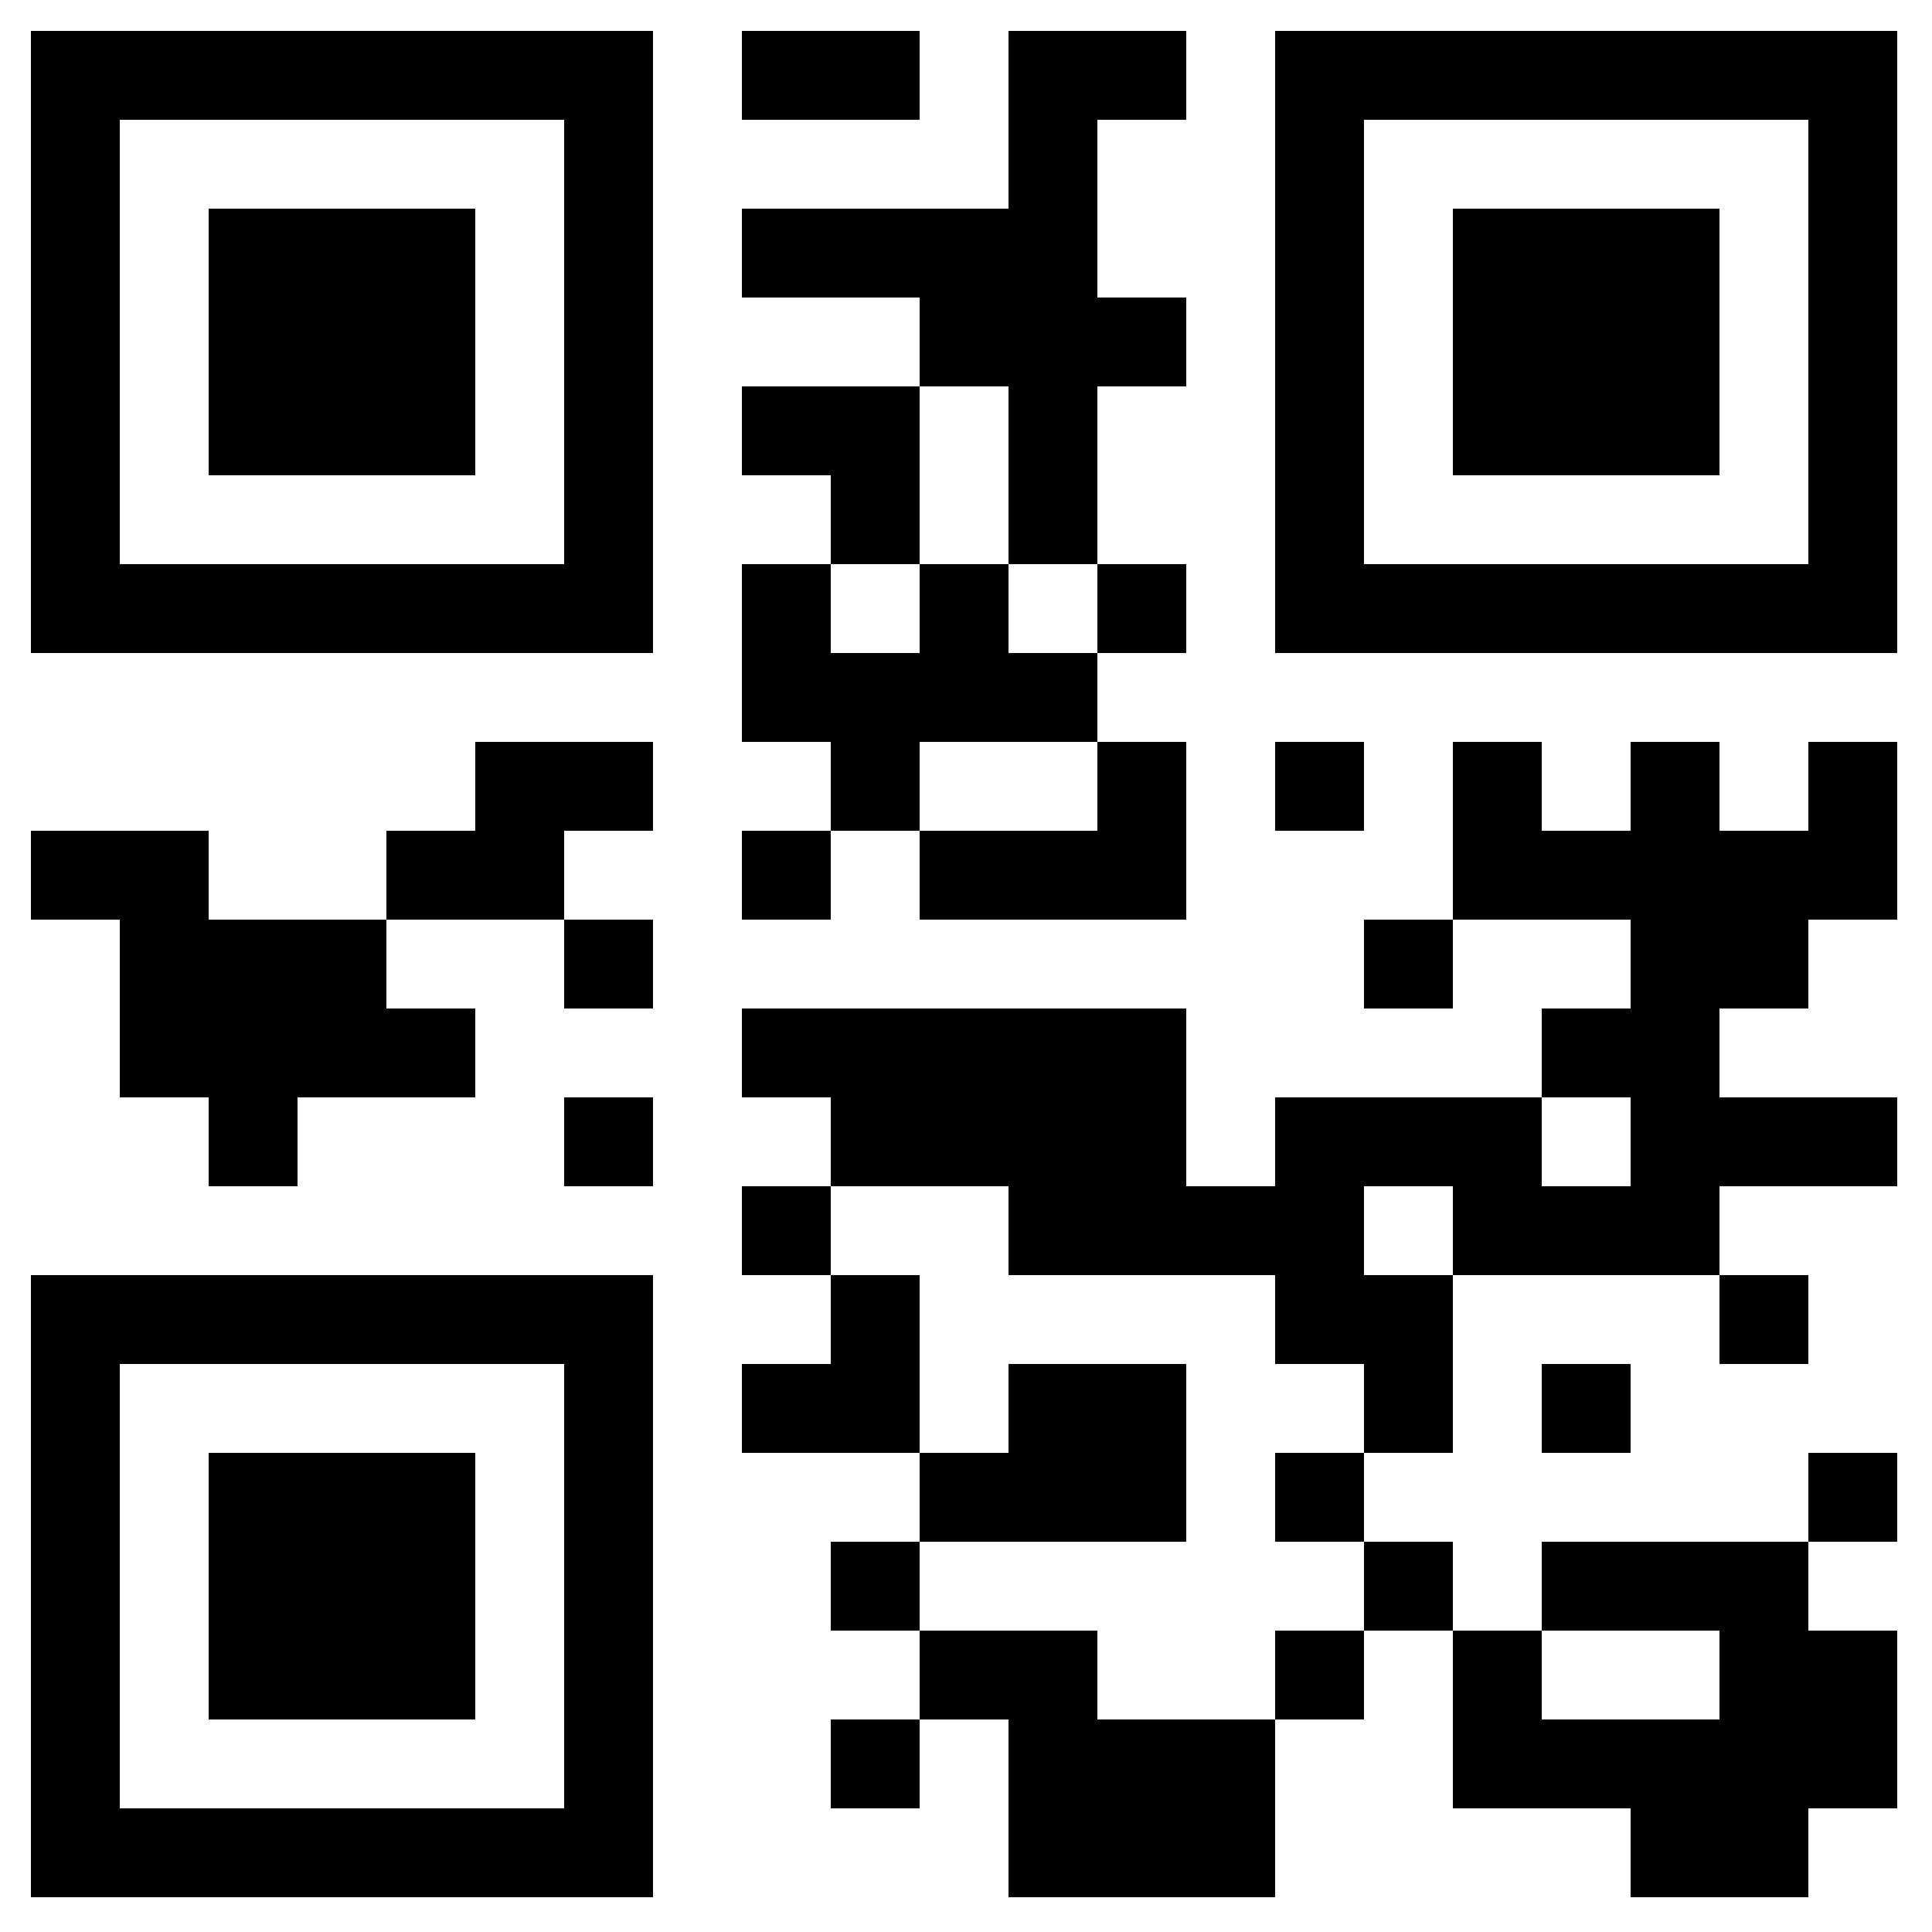 <?xml version="1.0"?>
<svg xmlns="http://www.w3.org/2000/svg" xmlns:xlink="http://www.w3.org/1999/xlink" version="1.1" width="500px" height="500px" viewBox="0 0 500 500"><defs><rect id="block" width="23" height="23" fill="#000000" fill-opacity="1"/></defs><rect x="0" y="0" width="500" height="500" fill="#ffffff" fill-opacity="0"/><use x="8" y="8" xlink:href="#block"/><use x="31" y="8" xlink:href="#block"/><use x="54" y="8" xlink:href="#block"/><use x="77" y="8" xlink:href="#block"/><use x="100" y="8" xlink:href="#block"/><use x="123" y="8" xlink:href="#block"/><use x="146" y="8" xlink:href="#block"/><use x="192" y="8" xlink:href="#block"/><use x="215" y="8" xlink:href="#block"/><use x="261" y="8" xlink:href="#block"/><use x="284" y="8" xlink:href="#block"/><use x="330" y="8" xlink:href="#block"/><use x="353" y="8" xlink:href="#block"/><use x="376" y="8" xlink:href="#block"/><use x="399" y="8" xlink:href="#block"/><use x="422" y="8" xlink:href="#block"/><use x="445" y="8" xlink:href="#block"/><use x="468" y="8" xlink:href="#block"/><use x="8" y="31" xlink:href="#block"/><use x="146" y="31" xlink:href="#block"/><use x="261" y="31" xlink:href="#block"/><use x="330" y="31" xlink:href="#block"/><use x="468" y="31" xlink:href="#block"/><use x="8" y="54" xlink:href="#block"/><use x="54" y="54" xlink:href="#block"/><use x="77" y="54" xlink:href="#block"/><use x="100" y="54" xlink:href="#block"/><use x="146" y="54" xlink:href="#block"/><use x="192" y="54" xlink:href="#block"/><use x="215" y="54" xlink:href="#block"/><use x="238" y="54" xlink:href="#block"/><use x="261" y="54" xlink:href="#block"/><use x="330" y="54" xlink:href="#block"/><use x="376" y="54" xlink:href="#block"/><use x="399" y="54" xlink:href="#block"/><use x="422" y="54" xlink:href="#block"/><use x="468" y="54" xlink:href="#block"/><use x="8" y="77" xlink:href="#block"/><use x="54" y="77" xlink:href="#block"/><use x="77" y="77" xlink:href="#block"/><use x="100" y="77" xlink:href="#block"/><use x="146" y="77" xlink:href="#block"/><use x="238" y="77" xlink:href="#block"/><use x="261" y="77" xlink:href="#block"/><use x="284" y="77" xlink:href="#block"/><use x="330" y="77" xlink:href="#block"/><use x="376" y="77" xlink:href="#block"/><use x="399" y="77" xlink:href="#block"/><use x="422" y="77" xlink:href="#block"/><use x="468" y="77" xlink:href="#block"/><use x="8" y="100" xlink:href="#block"/><use x="54" y="100" xlink:href="#block"/><use x="77" y="100" xlink:href="#block"/><use x="100" y="100" xlink:href="#block"/><use x="146" y="100" xlink:href="#block"/><use x="192" y="100" xlink:href="#block"/><use x="215" y="100" xlink:href="#block"/><use x="261" y="100" xlink:href="#block"/><use x="330" y="100" xlink:href="#block"/><use x="376" y="100" xlink:href="#block"/><use x="399" y="100" xlink:href="#block"/><use x="422" y="100" xlink:href="#block"/><use x="468" y="100" xlink:href="#block"/><use x="8" y="123" xlink:href="#block"/><use x="146" y="123" xlink:href="#block"/><use x="215" y="123" xlink:href="#block"/><use x="261" y="123" xlink:href="#block"/><use x="330" y="123" xlink:href="#block"/><use x="468" y="123" xlink:href="#block"/><use x="8" y="146" xlink:href="#block"/><use x="31" y="146" xlink:href="#block"/><use x="54" y="146" xlink:href="#block"/><use x="77" y="146" xlink:href="#block"/><use x="100" y="146" xlink:href="#block"/><use x="123" y="146" xlink:href="#block"/><use x="146" y="146" xlink:href="#block"/><use x="192" y="146" xlink:href="#block"/><use x="238" y="146" xlink:href="#block"/><use x="284" y="146" xlink:href="#block"/><use x="330" y="146" xlink:href="#block"/><use x="353" y="146" xlink:href="#block"/><use x="376" y="146" xlink:href="#block"/><use x="399" y="146" xlink:href="#block"/><use x="422" y="146" xlink:href="#block"/><use x="445" y="146" xlink:href="#block"/><use x="468" y="146" xlink:href="#block"/><use x="192" y="169" xlink:href="#block"/><use x="215" y="169" xlink:href="#block"/><use x="238" y="169" xlink:href="#block"/><use x="261" y="169" xlink:href="#block"/><use x="123" y="192" xlink:href="#block"/><use x="146" y="192" xlink:href="#block"/><use x="215" y="192" xlink:href="#block"/><use x="284" y="192" xlink:href="#block"/><use x="330" y="192" xlink:href="#block"/><use x="376" y="192" xlink:href="#block"/><use x="422" y="192" xlink:href="#block"/><use x="468" y="192" xlink:href="#block"/><use x="8" y="215" xlink:href="#block"/><use x="31" y="215" xlink:href="#block"/><use x="100" y="215" xlink:href="#block"/><use x="123" y="215" xlink:href="#block"/><use x="192" y="215" xlink:href="#block"/><use x="238" y="215" xlink:href="#block"/><use x="261" y="215" xlink:href="#block"/><use x="284" y="215" xlink:href="#block"/><use x="376" y="215" xlink:href="#block"/><use x="399" y="215" xlink:href="#block"/><use x="422" y="215" xlink:href="#block"/><use x="445" y="215" xlink:href="#block"/><use x="468" y="215" xlink:href="#block"/><use x="31" y="238" xlink:href="#block"/><use x="54" y="238" xlink:href="#block"/><use x="77" y="238" xlink:href="#block"/><use x="146" y="238" xlink:href="#block"/><use x="353" y="238" xlink:href="#block"/><use x="422" y="238" xlink:href="#block"/><use x="445" y="238" xlink:href="#block"/><use x="31" y="261" xlink:href="#block"/><use x="54" y="261" xlink:href="#block"/><use x="77" y="261" xlink:href="#block"/><use x="100" y="261" xlink:href="#block"/><use x="192" y="261" xlink:href="#block"/><use x="215" y="261" xlink:href="#block"/><use x="238" y="261" xlink:href="#block"/><use x="261" y="261" xlink:href="#block"/><use x="284" y="261" xlink:href="#block"/><use x="399" y="261" xlink:href="#block"/><use x="422" y="261" xlink:href="#block"/><use x="54" y="284" xlink:href="#block"/><use x="146" y="284" xlink:href="#block"/><use x="215" y="284" xlink:href="#block"/><use x="238" y="284" xlink:href="#block"/><use x="261" y="284" xlink:href="#block"/><use x="284" y="284" xlink:href="#block"/><use x="330" y="284" xlink:href="#block"/><use x="353" y="284" xlink:href="#block"/><use x="376" y="284" xlink:href="#block"/><use x="422" y="284" xlink:href="#block"/><use x="445" y="284" xlink:href="#block"/><use x="468" y="284" xlink:href="#block"/><use x="192" y="307" xlink:href="#block"/><use x="261" y="307" xlink:href="#block"/><use x="284" y="307" xlink:href="#block"/><use x="307" y="307" xlink:href="#block"/><use x="330" y="307" xlink:href="#block"/><use x="376" y="307" xlink:href="#block"/><use x="399" y="307" xlink:href="#block"/><use x="422" y="307" xlink:href="#block"/><use x="8" y="330" xlink:href="#block"/><use x="31" y="330" xlink:href="#block"/><use x="54" y="330" xlink:href="#block"/><use x="77" y="330" xlink:href="#block"/><use x="100" y="330" xlink:href="#block"/><use x="123" y="330" xlink:href="#block"/><use x="146" y="330" xlink:href="#block"/><use x="215" y="330" xlink:href="#block"/><use x="330" y="330" xlink:href="#block"/><use x="353" y="330" xlink:href="#block"/><use x="445" y="330" xlink:href="#block"/><use x="8" y="353" xlink:href="#block"/><use x="146" y="353" xlink:href="#block"/><use x="192" y="353" xlink:href="#block"/><use x="215" y="353" xlink:href="#block"/><use x="261" y="353" xlink:href="#block"/><use x="284" y="353" xlink:href="#block"/><use x="353" y="353" xlink:href="#block"/><use x="399" y="353" xlink:href="#block"/><use x="8" y="376" xlink:href="#block"/><use x="54" y="376" xlink:href="#block"/><use x="77" y="376" xlink:href="#block"/><use x="100" y="376" xlink:href="#block"/><use x="146" y="376" xlink:href="#block"/><use x="238" y="376" xlink:href="#block"/><use x="261" y="376" xlink:href="#block"/><use x="284" y="376" xlink:href="#block"/><use x="330" y="376" xlink:href="#block"/><use x="468" y="376" xlink:href="#block"/><use x="8" y="399" xlink:href="#block"/><use x="54" y="399" xlink:href="#block"/><use x="77" y="399" xlink:href="#block"/><use x="100" y="399" xlink:href="#block"/><use x="146" y="399" xlink:href="#block"/><use x="215" y="399" xlink:href="#block"/><use x="353" y="399" xlink:href="#block"/><use x="399" y="399" xlink:href="#block"/><use x="422" y="399" xlink:href="#block"/><use x="445" y="399" xlink:href="#block"/><use x="8" y="422" xlink:href="#block"/><use x="54" y="422" xlink:href="#block"/><use x="77" y="422" xlink:href="#block"/><use x="100" y="422" xlink:href="#block"/><use x="146" y="422" xlink:href="#block"/><use x="238" y="422" xlink:href="#block"/><use x="261" y="422" xlink:href="#block"/><use x="330" y="422" xlink:href="#block"/><use x="376" y="422" xlink:href="#block"/><use x="445" y="422" xlink:href="#block"/><use x="468" y="422" xlink:href="#block"/><use x="8" y="445" xlink:href="#block"/><use x="146" y="445" xlink:href="#block"/><use x="215" y="445" xlink:href="#block"/><use x="261" y="445" xlink:href="#block"/><use x="284" y="445" xlink:href="#block"/><use x="307" y="445" xlink:href="#block"/><use x="376" y="445" xlink:href="#block"/><use x="399" y="445" xlink:href="#block"/><use x="422" y="445" xlink:href="#block"/><use x="445" y="445" xlink:href="#block"/><use x="468" y="445" xlink:href="#block"/><use x="8" y="468" xlink:href="#block"/><use x="31" y="468" xlink:href="#block"/><use x="54" y="468" xlink:href="#block"/><use x="77" y="468" xlink:href="#block"/><use x="100" y="468" xlink:href="#block"/><use x="123" y="468" xlink:href="#block"/><use x="146" y="468" xlink:href="#block"/><use x="261" y="468" xlink:href="#block"/><use x="284" y="468" xlink:href="#block"/><use x="307" y="468" xlink:href="#block"/><use x="422" y="468" xlink:href="#block"/><use x="445" y="468" xlink:href="#block"/></svg>
